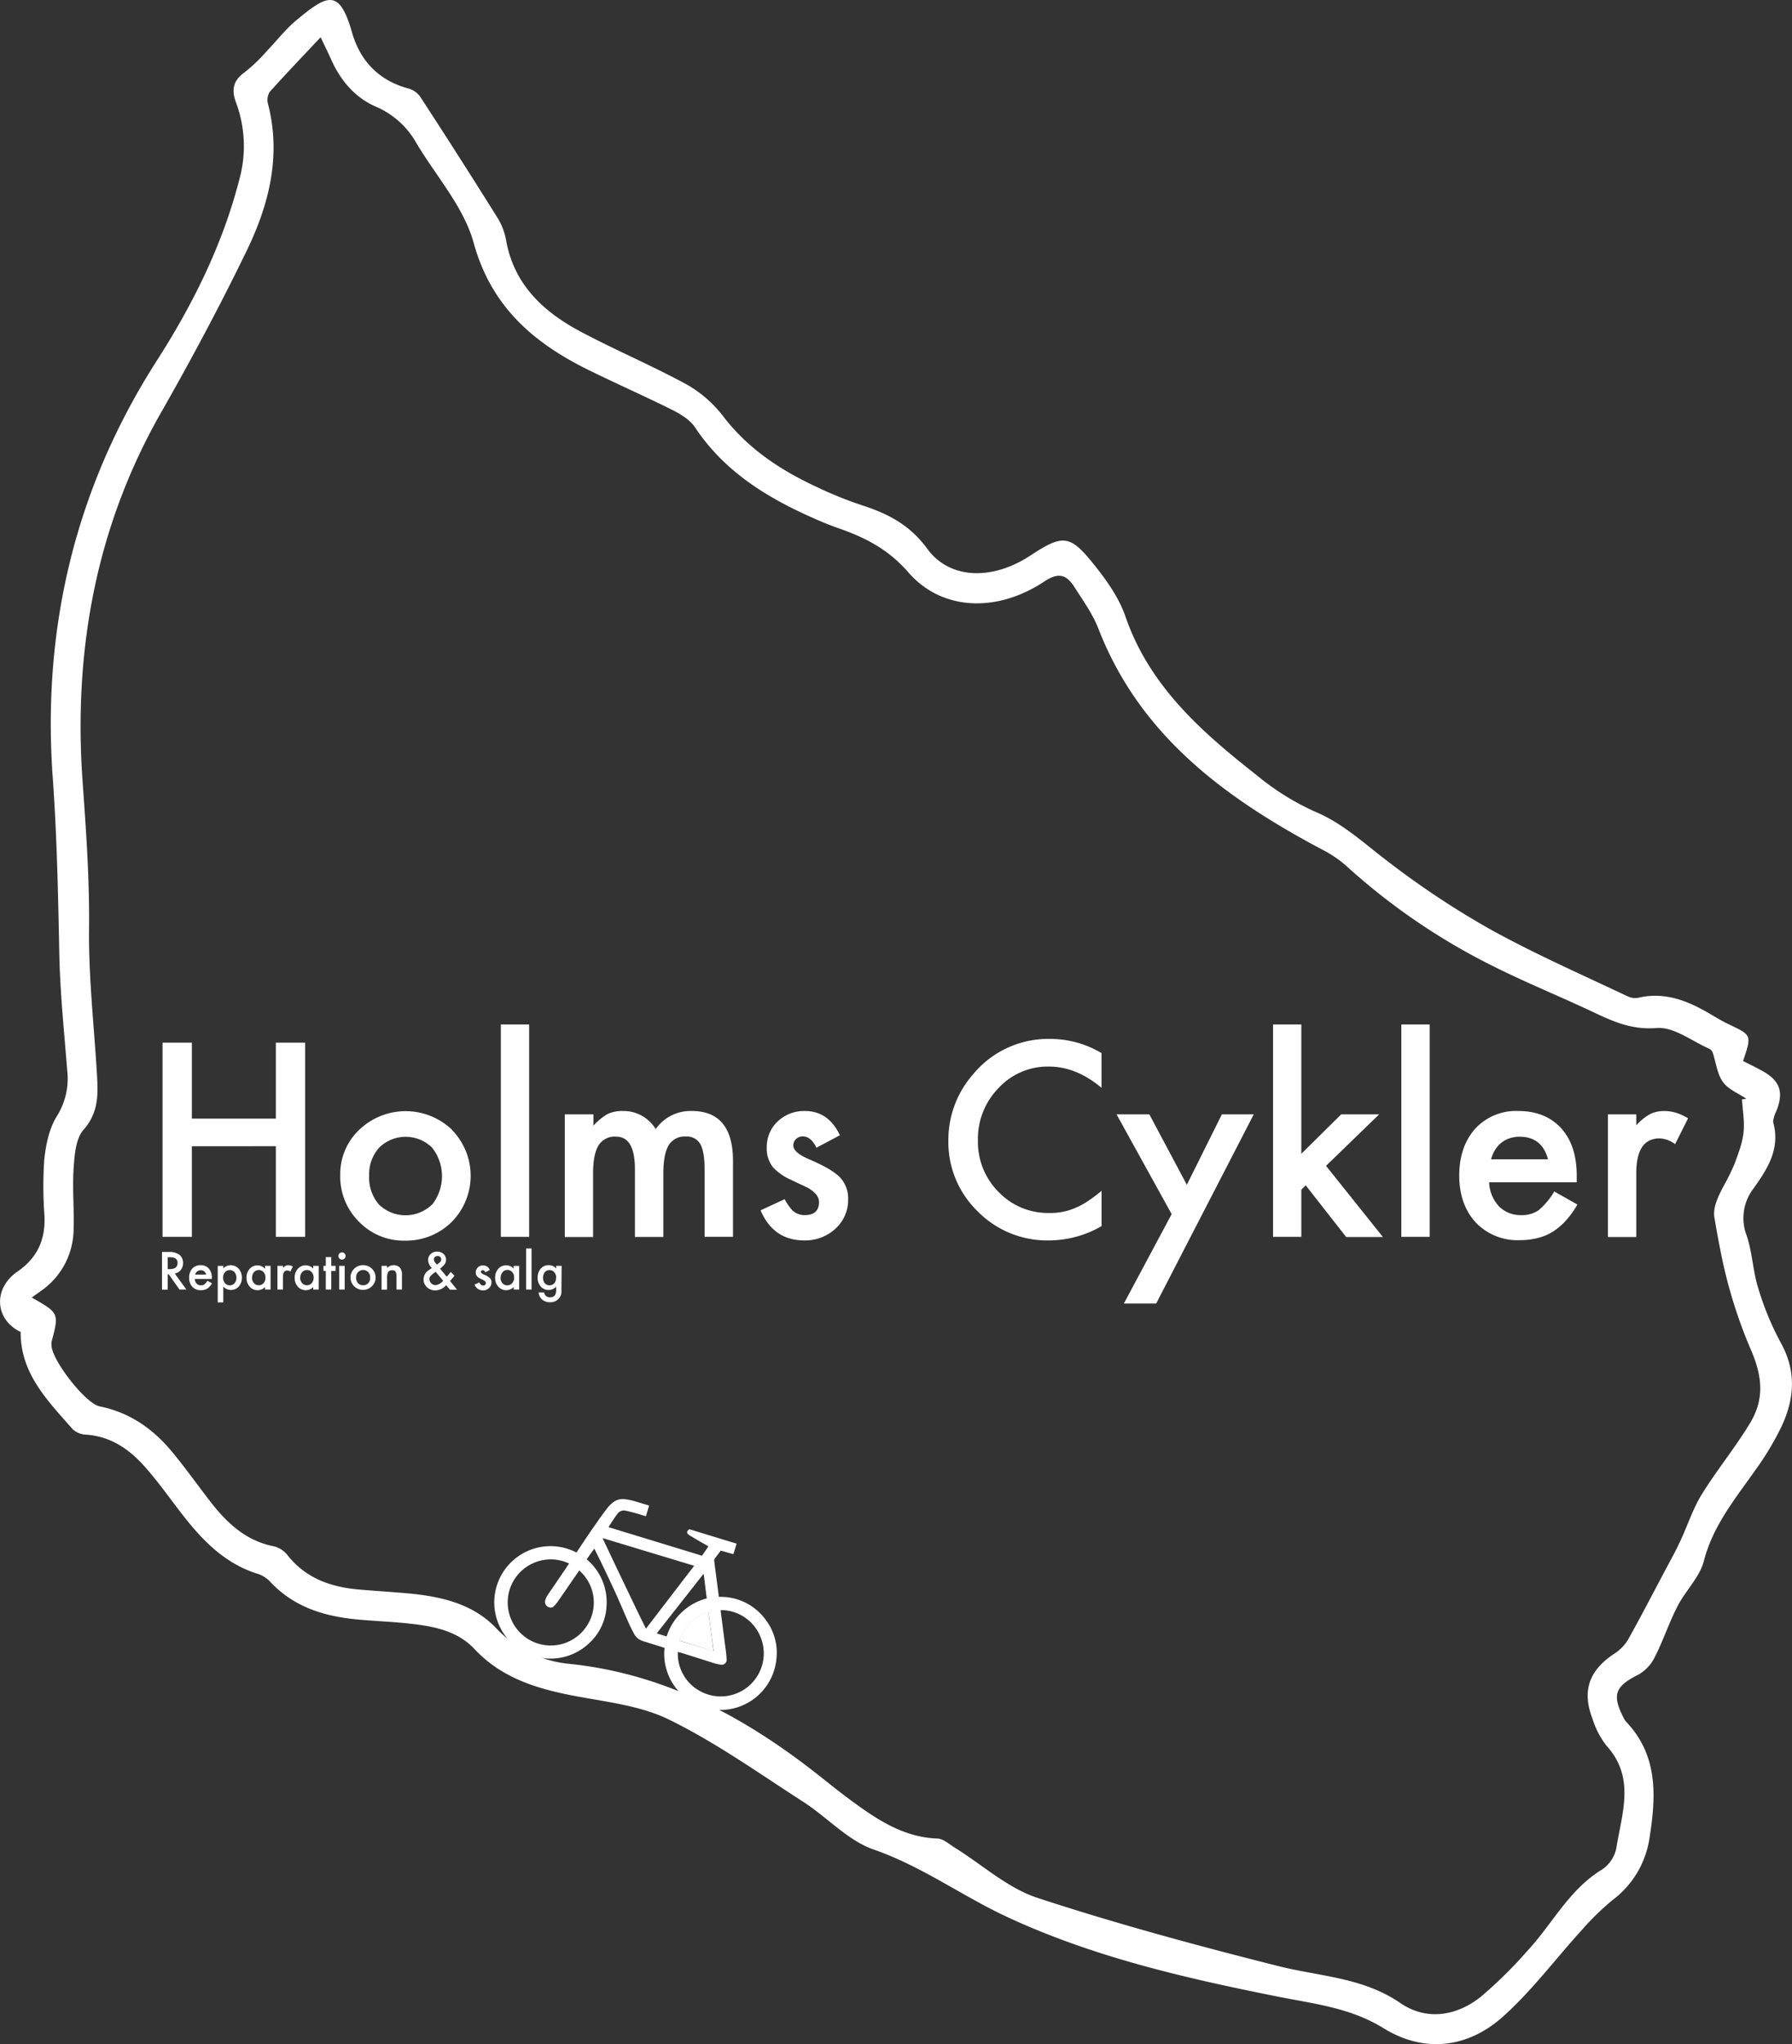 <svg xmlns="http://www.w3.org/2000/svg" width="409.3" height="466.8"><rect width="100%" height="100%" fill="#333333" stroke="none"/><defs><style>.cls-1{fill:#fff}</style></defs><g id="Layer_2" data-name="Layer 2"><g id="Layer_1-2" data-name="Layer 1"><path class="cls-1" d="M63 238.1v17.35H43.82V238.1h-6.7v44.35h6.7v-20.7H63v20.7h6.69V238.1zm40.25 19.9a15.33 15.33 0 0 0-21.2 0 13.94 13.94 0 0 0-4.34 10.32A14.5 14.5 0 0 0 82 279a14.22 14.22 0 0 0 10.54 4.31 14.79 14.79 0 0 0 10.67-4.31 15 15 0 0 0 0-21zm-4.57 17.07a8.72 8.72 0 0 1-12.12 0 9.38 9.38 0 0 1-2.24-6.64 9 9 0 0 1 2.3-6.37 8.62 8.62 0 0 1 12.06 0 10.51 10.51 0 0 1 0 13.05zm15.71-41.13v48.51h6.47v-48.51zM158 253.71a9.71 9.71 0 0 0-8.24 4.12 8.58 8.58 0 0 0-7.49-4.12 7.75 7.75 0 0 0-3.54.71 13.67 13.67 0 0 0-3.19 2.64v-2.58H129v28h6.46V268q0-4.39 1.25-6.44a4.33 4.33 0 0 1 4-2c2.88 0 4.31 2.49 4.31 7.47v15.44h6.49V268c0-3 .41-5.12 1.22-6.47a4.23 4.23 0 0 1 3.89-2 3.54 3.54 0 0 1 3.31 1.69c.64 1.11 1 3 1 5.68v15.54h6.49v-17.28q0-11.46-9.42-11.45zm33.86 15.16c-1.2-1.25-3.5-2.61-6.93-4.08-2.49-1.05-3.73-2.12-3.73-3.19a1.9 1.9 0 0 1 .64-1.5 2.11 2.11 0 0 1 1.52-.6c1.23 0 2.28.87 3.12 2.59l5.35-2.84q-2.62-5.55-8-5.54a8.74 8.74 0 0 0-6.21 2.38 8 8 0 0 0-2.49 6 6.79 6.79 0 0 0 1.47 4.52 12.36 12.36 0 0 0 3.95 2.76l2 .95c.65.3 1.3.61 2 .94 1.68 1 2.52 2.06 2.52 3.22q0 3-3.28 3a4 4 0 0 1-2.81-1.09 12 12 0 0 1-1.76-2.55l-5.5 2.55q2.92 6.87 10 6.87a10.14 10.14 0 0 0 7-2.59 8.84 8.84 0 0 0 3-6.78 7 7 0 0 0-1.86-5.02zm47.73-25.31q6.21 0 12 4.85v-7.92a22.7 22.7 0 0 0-11.54-3.24 22.26 22.26 0 0 0-17.84 8.13 22.7 22.7 0 0 0-5.6 15.11 22 22 0 0 0 6.69 16.13 22.24 22.24 0 0 0 16.23 6.64A24.14 24.14 0 0 0 251.6 280v-8.07a32.66 32.66 0 0 1-3.12 2.35 16.2 16.2 0 0 1-2.85 1.55 14.14 14.14 0 0 1-6 1.16 15.59 15.59 0 0 1-11.56-4.8 16.2 16.2 0 0 1-4.71-11.78 16.57 16.57 0 0 1 4.71-11.94 15.29 15.29 0 0 1 11.52-4.91zm39.49 10.92l-8 16.08-8.56-16.08h-7.49l12.58 22.78-10.92 20.42h7.38l22.29-43.2zm23.79 11.75L315 254.48h-8.67l-9.1 9v-29.54h-6.46v48.51h6.46v-10.77l1-1 9.24 11.8h8.39zm17.2-32.29v48.51h6.47v-48.51zM355 272.08a16.51 16.51 0 0 1-3.54 4.26 6.62 6.62 0 0 1-4 1.14 6.89 6.89 0 0 1-5.09-2 8.45 8.45 0 0 1-2.24-5.49h20v-1.53q0-6.91-3.56-10.82c-2.4-2.63-5.66-3.93-9.78-3.93a12.64 12.64 0 0 0-9.81 4q-3.68 4.11-3.68 10.74t3.8 10.75a13.14 13.14 0 0 0 10 4 16.25 16.25 0 0 0 4.05-.47 11.85 11.85 0 0 0 3.48-1.44 15 15 0 0 0 3-2.53 21.51 21.51 0 0 0 2.66-3.69zm-13.49-9.54a6.52 6.52 0 0 1 1.44-1.61 6.12 6.12 0 0 1 1.89-1 6.92 6.92 0 0 1 2.21-.35c3.44 0 5.61 1.71 6.52 5.16h-13a7.51 7.51 0 0 1 .94-2.2zm43.08-7.7a9.67 9.67 0 0 0-4.37-1.13 8.51 8.51 0 0 0-2.09.24 6.35 6.35 0 0 0-1.24.47 12.27 12.27 0 0 0-3.16 2.55v-2.49h-6.47v28h6.47v-14.54c0-4.49 1.26-7.1 3.78-7.77a5.13 5.13 0 0 1 1.5-.2 6.16 6.16 0 0 1 3.59 1.31l2.33-4.64.63-1.27a10.21 10.21 0 0 0-.97-.53z"/><path class="cls-1" d="M406.73 306.62a66.35 66.35 0 0 1-5.14-12.45c-1.23-3.9-1.34-8.17-2.64-12a11.09 11.09 0 0 1 1.58-10.8c2.89-4.06 5.6-8.21 4.82-13.44a12.67 12.67 0 0 0-.31-1.51 1.27 1.27 0 0 1-.04-.42 7.83 7.83 0 0 1 .78-2.4c1.62-4.17.79-6.72-3-8.9-1.55-.88-3.16-1.64-4.66-2.41 2-5.92 2-5.88-3.22-8.36-1.54-.73-3-1.62-4.47-2.48-5-2.94-10.21-5-16.2-3.61a4 4 0 0 1-2.42-.29c-10.53-5-21.25-9.69-31.44-15.34A195.27 195.27 0 0 1 317 196.72c-5.41-4.08-10.24-8.71-16.73-11.41A58.26 58.26 0 0 1 287 177c-12.56-9.88-24.46-20.31-29.94-36.21-1.45-4.19-4.18-8.1-7-11.63-5.68-7.15-7.23-7.21-14.76-2.27-8.54 5.61-18.31 5.52-23.49-1.55-4-5.5-9.06-8.08-15.07-10a90.11 90.11 0 0 1-10.25-4.16c-8.2-3.81-15.57-8.66-21.22-16a27.94 27.94 0 0 0-8.4-7.37c-8-4.35-16.37-7.88-24.39-12.15-8.39-4.5-15.04-10.66-16.86-20.66a14.71 14.71 0 0 0-1.93-5.17q-8.79-14.06-17.85-27.95A5.19 5.19 0 0 0 93 20.13c-6.63-1.87-10.76-6.33-12.6-12.72-2.89-10.18-5.67-8.65-12.8-2.71-2.39 2-4.31 4.51-6.49 6.77a39.55 39.55 0 0 1-5.18 5c-2.68 1.9-3.13 4-2 7a28.58 28.58 0 0 1 .71 17.61c-3.83 14.85-10.59 28.43-18.82 41.28C17.3 111.24 9.69 143.08 12 176.94c1 13.59 1.27 27.11 1.54 40.69.17 8.94 1.11 17.86 1.81 26.79A16.1 16.1 0 0 1 13 254.87c-1.8 2.86-2.54 6.61-2.9 10.06a90.75 90.75 0 0 0 .06 12.77c.22 5.39-1.58 9.5-6.19 12.69-5.66 3.91-5.11 11 .75 13.77-.07 9.54 6.22 15.75 11.91 22.25a4.85 4.85 0 0 0 3.07 1.21c5.82.41 10.13 3.54 13.74 7.73 3 3.43 5.59 7.15 8.39 10.74 4.62 5.91 9.75 11.09 17.17 13.35a6.89 6.89 0 0 1 2.78 1.83c5.27 5.64 12.06 7.77 19.45 8.51 3.82.38 7.66.51 11.48.9 5.71.58 11.54 1.5 15.63 5.86 5.89 6.28 13.31 8.79 21.37 10.44 7.77 1.58 16.07 2.29 23 5.66 10.75 5.24 20.63 12.31 30.74 18.81 5.48 3.52 10.2 8.87 16.13 10.92 10.82 3.75 19.92 10.42 30 15.17 19.73 9.27 40.95 14.15 62.25 18.4 8.3 1.66 16.57 2.52 24.19 7.23 9.29 5.73 19.22 4.55 27.28-2.67 6.61-5.92 12-13.19 18-19.77a60.64 60.64 0 0 1 6.93-6.77 21.66 21.66 0 0 0 8.52-14.21c1.53-9.62 2-18.92-5.42-26.67a3.5 3.5 0 0 1-.45-.72c-2.78-5.37-2-7.28 3.44-10a9.37 9.37 0 0 0 3.69-4.05c1.9-3.74 3.21-7.78 5.14-11.51 1.81-3.53 5-6.57 6-10.25 2.08-8.19 7.22-14.33 11.84-20.93a64.25 64.25 0 0 0 5.9-9.84c2.99-6.32 3.45-12.69-.16-19.16zm-7.13 18.56c-3.4 5.57-7.57 10.66-11 16.22-2 3.31-3.22 7.14-4.89 10.68-1.2 2.56-2.58 5-3.91 7.52-2.65 5-5.24 10-8 14.92a9.85 9.85 0 0 1-3.12 3.14c-5.77 3.8-7.43 8.52-4.89 15a19 19 0 0 0 3.15 6c6.64 7.29 3.49 15.45 2.24 23.37a7.76 7.76 0 0 1-3.18 4.84c-7.61 4.57-11.42 12.5-17.18 18.67A100.22 100.22 0 0 1 338.2 456c-5.61 4.45-12.43 5.46-18.33 1.43-8.53-5.87-18.34-6.07-27.75-8.42-18.54-4.67-37-9.66-55.18-15.62-6.79-2.23-12.56-7.54-18.8-11.42-1.3-.8-2.65-2.06-4-2.12-7.71-.27-13.71-4.27-19.59-8.58-3-2.18-5.83-4.53-8.75-6.8-16.52-12.82-34.46-22.3-55.71-24.51a26.48 26.48 0 0 1-16.84-8.23c-5.4-5.61-12.72-7.2-20.22-7.88-3.68-.33-7.37-.55-11-.86-6.45-.56-12.19-2.55-16.38-7.88a5.73 5.73 0 0 0-3.11-2c-6.46-1.26-10.8-5.42-14.61-10.35-2.86-3.71-5.58-7.53-8.56-11.15-4.36-5.28-9.72-9.07-16.6-10.45-3.26-.65-10.91-10.54-11-13.88a3.94 3.94 0 0 1 0-.84c1.74-6.57 1.74-6.57-4.52-10.14 1.09-.79 2-1.4 2.93-2.11a17.29 17.29 0 0 0 6.63-13.72c.14-4.55-.3-9.12 0-13.64.22-3 .46-6.8 2.27-8.83 3.5-4 3.33-8.19 3.06-12.73-.66-11.06-1.92-22.13-1.8-33.18.12-11.21-.66-22.24-1.46-33.39-2.14-29.58 2.87-58 17.74-84.2 6.98-12.23 13.61-24.63 19.73-37.25 5.08-10.5 7.92-21.61 4.88-33.45a3.5 3.5 0 0 1 .36-2.8c3.67-4.1 7.49-8.07 11.65-12.5.93 2 1.66 3.42 2.31 4.9 2.15 4.88 5.45 8.85 10.29 10.95a19.35 19.35 0 0 1 9.27 8.33c4.48 7.54 10.81 14.56 13.06 22.72 4 14.55 13.55 22.79 26.07 29 6.36 3.14 12.88 6 19.22 9.16 2 1 4.14 2.3 5.32 4.08 6.5 9.76 15.85 15.68 26.24 20.34 2.2 1 4.43 1.93 6.7 2.72 6 2.09 11.26 4.82 15.75 10 7.61 8.78 20.23 9.3 31.08 2.07 3.28-2.18 5.1-1.48 6.85 1.29 2 3.12 4.2 6.18 5.51 9.57 9.48 24.38 28.92 38.58 50.89 50.28a26.47 26.47 0 0 1 5.58 3.72 147 147 0 0 0 33.65 23c7.48 3.75 15.15 6.86 22.65 10.39 4.91 2.32 9 4.18 14.76 3.74 3.85-.31 8 3 12 4.75a1.66 1.66 0 0 1 .77.93c.74 2.22 1 4.78 2.27 6.58s3.56 2.63 5.4 3.89l-1 .13c.08 1.38.25 2.76.35 4.13a19.15 19.15 0 0 1 0 3.47 18.8 18.8 0 0 1-.65 3.1c-.4 1.34-.9 2.66-1.39 4a50.35 50.35 0 0 1-2.6 5.27c-1.3 2.47-2.4 4.9-2 7.08.4 2.39.83 4.8 1.31 7.19a110.51 110.51 0 0 0 7 22.92c2.73 6.3 3.1 11.46-.3 16.98z"/><path class="cls-1" d="M160.34 355.26l1.47-2.14-1.76-1c-.84-.48-1.68-1-2.51-1.48a1.61 1.61 0 0 1-.38-.31.54.54 0 0 1 0-.87 3.53 3.53 0 0 1 .28-.25l10.81 3.3-.74 2.4-2.88-.81-.23.3c-.36.47-.71.95-1.08 1.42a.83.83 0 0 0-.19.68c.34 2.55.66 5.1 1 7.66 0 .16 0 .32.08.5a12.69 12.69 0 0 1 10.72 5.3 12.41 12.41 0 0 1 2.38 9.11 12.84 12.84 0 0 1-25.53-2.77l-2.77-.87-2.28-.71a3.5 3.5 0 0 1-2-1.8c-.49-.95-1-1.93-1.4-2.91-.57-1.26-1.1-2.54-1.66-3.81s-1-2.32-1.56-3.47c-.71-1.54-1.43-3.08-2.16-4.6s-1.38-2.81-2.07-4.22l-.15-.26-1.73 2.43a12.77 12.77 0 0 1 4.53 10.71 12.25 12.25 0 0 1-3.79 8.28 12.84 12.84 0 1 1-3.08-20.54c.19-.26.37-.53.55-.81 1.32-2 2.61-3.93 4-5.88.75-1.11 1.54-2.19 2.35-3.26a7.65 7.65 0 0 1 1.52-1.54 3.61 3.61 0 0 1 2.69-.68 13.61 13.61 0 0 1 2.53.56c.93.26 1.84.55 2.76.83l.2.08-.74 2.42c-.71-.21-1.38-.44-2.07-.63s-1.67-.45-2.51-.63a1.83 1.83 0 0 0-1.95.74c-.44.59-.84 1.21-1.25 1.82-.25.38-.48.76-.75 1.19zM130 357.05a9.83 9.83 0 1 0 4.3 13.81 9.72 9.72 0 0 0-2-12.23c-.44.64-.88 1.29-1.33 1.93-1.22 1.78-2.44 3.56-3.68 5.33a8.12 8.12 0 0 1-.88 1 .82.82 0 0 1-.43.2 1.31 1.31 0 0 1-1.48-1.5 4.06 4.06 0 0 1 .64-1.42l4.15-6.08c.2-.35.43-.68.71-1.04zm24.82 20.19a9.7 9.7 0 0 0 4.51 8.61 9.83 9.83 0 0 0 14.39-12 9.75 9.75 0 0 0-9.1-6.17v.28l.18 1.45c.33 2.54.66 5.09 1 7.63.07.62.14 1.25.16 1.88a1.11 1.11 0 0 1-1.31 1.22 9.38 9.38 0 0 1-2-.48l-6.85-2.17zm-17.17-26c.14.45 9.67 20.41 9.9 20.66l11-14.34zm24.2 16.9a9.84 9.84 0 0 0-4.44 2.71 9.53 9.53 0 0 0-2.21 3.82L163 377c-.42-3-.8-5.91-1.19-8.9zm-1.12-8.69h-.08L150 373l2.26.7a13 13 0 0 1 9.16-8.68z"/><path class="cls-1" d="M161.81 368.1c.39 3 .77 5.94 1.15 8.94l-7.8-2.41a9.53 9.53 0 0 1 2.21-3.82 9.84 9.84 0 0 1 4.44-2.71zM39.92 290.82l2.65 3.66H41L38.54 291h-.23v3.51H37v-8.61h1.52a3.8 3.8 0 0 1 2.46.64 2.36 2.36 0 0 1 .83 1.88 2.46 2.46 0 0 1-.51 1.58 2.32 2.32 0 0 1-1.38.82zm-1.61-1h.41c1.23 0 1.84-.47 1.84-1.41s-.6-1.31-1.79-1.31h-.46zm10.06 2.25h-3.88a1.68 1.68 0 0 0 .43 1.06 1.34 1.34 0 0 0 1 .39 1.26 1.26 0 0 0 .77-.23 3.07 3.07 0 0 0 .68-.82l1.06.59a4.21 4.21 0 0 1-.52.71 2.65 2.65 0 0 1-.58.49 2.32 2.32 0 0 1-.67.28 3.29 3.29 0 0 1-.79.09 2.55 2.55 0 0 1-1.94-.78 2.89 2.89 0 0 1-.73-2.07 3 3 0 0 1 .71-2.08 2.44 2.44 0 0 1 1.9-.78 2.41 2.41 0 0 1 1.88.76 3 3 0 0 1 .69 2.09zm-1.29-1a1.2 1.2 0 0 0-1.26-1 1.42 1.42 0 0 0-.42.07 1.46 1.46 0 0 0-.37.2 1.43 1.43 0 0 0-.28.32 1.38 1.38 0 0 0-.18.41zm3.92 6.35h-1.27v-8.35H51v.58a2.39 2.39 0 0 1 3.52.09 3 3 0 0 1 .73 2.06 2.91 2.91 0 0 1-.73 2 2.38 2.38 0 0 1-3.52 0zm3-5.61a1.87 1.87 0 0 0-.42-1.27 1.35 1.35 0 0 0-1.07-.5 1.42 1.42 0 0 0-1.12.48 1.8 1.8 0 0 0-.43 1.26 1.83 1.83 0 0 0 .43 1.25 1.41 1.41 0 0 0 1.11.49 1.37 1.37 0 0 0 1.07-.49 1.78 1.78 0 0 0 .43-1.22zm6.54-2.74h1.26v5.41h-1.26v-.57a2.39 2.39 0 0 1-1.66.72 2.37 2.37 0 0 1-1.85-.81 3 3 0 0 1-.73-2.07 2.88 2.88 0 0 1 .73-2 2.34 2.34 0 0 1 3.51 0zm-3 2.68A1.92 1.92 0 0 0 58 293a1.38 1.38 0 0 0 1.08.5 1.42 1.42 0 0 0 1.12-.48 1.84 1.84 0 0 0 .43-1.26 1.81 1.81 0 0 0-.43-1.25 1.47 1.47 0 0 0-2.19 0 1.83 1.83 0 0 0-.43 1.24zm5.83-2.68h1.25v.48a2.18 2.18 0 0 1 .62-.49 1.29 1.29 0 0 1 .64-.14 2 2 0 0 1 1 .32l-.57 1.14a1.2 1.2 0 0 0-.69-.25c-.68 0-1 .51-1 1.54v2.81h-1.25zm8.17 0h1.25v5.41h-1.25v-.57a2.41 2.41 0 0 1-3.52-.09 3 3 0 0 1-.72-2.07 2.92 2.92 0 0 1 .72-2 2.37 2.37 0 0 1 1.83-.81 2.33 2.33 0 0 1 1.69.77zm-3 2.68A1.87 1.87 0 0 0 69 293a1.37 1.37 0 0 0 1.08.5 1.44 1.44 0 0 0 1.12-.48 1.89 1.89 0 0 0 .43-1.26 1.86 1.86 0 0 0-.43-1.25 1.44 1.44 0 0 0-1.11-.49 1.41 1.41 0 0 0-1.08.49 1.83 1.83 0 0 0-.44 1.24zm7.12-1.52v4.25h-1.25v-4.25h-.53v-1.16h.53v-2h1.25v2h1v1.16zm1.63-3.41a.82.82 0 1 1 1.39.58.75.75 0 0 1-.57.24.82.82 0 0 1-.82-.82zm1.44 2.25v5.41h-1.25v-5.41zm1.33 2.66a2.68 2.68 0 0 1 .84-2 2.8 2.8 0 0 1 2-.82 2.84 2.84 0 0 1 2.06.82 2.79 2.79 0 0 1 .83 2 2.71 2.71 0 0 1-.84 2 2.84 2.84 0 0 1-2.07.82 2.78 2.78 0 0 1-2-.83 2.8 2.8 0 0 1-.82-1.99zm1.28 0a1.83 1.83 0 0 0 .43 1.29 1.53 1.53 0 0 0 1.17.48 1.5 1.5 0 0 0 1.17-.48 1.73 1.73 0 0 0 .44-1.26 1.76 1.76 0 0 0-.44-1.26 1.65 1.65 0 0 0-2.33 0 1.76 1.76 0 0 0-.44 1.25zm5.81-2.66h1.26v.5a2 2 0 0 1 1.48-.65 1.86 1.86 0 0 1 1.47.59 2.47 2.47 0 0 1 .45 1.65v3.32h-1.25v-3a1.93 1.93 0 0 0-.23-1.1.87.87 0 0 0-.78-.31 1 1 0 0 0-.89.41 2.84 2.84 0 0 0-.25 1.42v2.61h-1.26zm13.36.64l1.54 1.86v-.05c.17-.19.33-.36.48-.54s.29-.35.42-.53l.85.87c-.11.15-.24.32-.41.52l-.6.68 1.59 2h-1.61l-.86-1.05a3.41 3.41 0 0 1-2.45 1.21 2.77 2.77 0 0 1-1.93-.72 2.41 2.41 0 0 1-.78-1.82A2.53 2.53 0 0 1 98 290l.56-.38.08-.06a2.64 2.64 0 0 1-.85-1.78 1.85 1.85 0 0 1 .57-1.41 2 2 0 0 1 1.49-.55 2.1 2.1 0 0 1 1.46.53 1.82 1.82 0 0 1 .26 2.34 5.39 5.39 0 0 1-1.06 1.02zm-1 .72l-.07.05a5.84 5.84 0 0 0-1.08.89 1.06 1.06 0 0 0-.29.7 1.47 1.47 0 0 0 1.41 1.41 2.68 2.68 0 0 0 1.73-1zm.28-1.64l.11-.07.45-.36a1.9 1.9 0 0 0 .25-.26.8.8 0 0 0 .17-.51.73.73 0 0 0-.23-.55.85.85 0 0 0-.61-.21.88.88 0 0 0-.59.22.66.66 0 0 0-.24.53 1.16 1.16 0 0 0 .3.74l.32.39zm12.08 1.21l-1 .55c-.17-.33-.37-.5-.61-.5a.44.44 0 0 0-.29.11.37.37 0 0 0-.13.29c0 .21.24.42.73.62a4.39 4.39 0 0 1 1.33.79 1.34 1.34 0 0 1 .35 1 1.69 1.69 0 0 1-.58 1.31 1.91 1.91 0 0 1-1.35.5 2 2 0 0 1-1.93-1.33l1.07-.49a2.28 2.28 0 0 0 .33.49.82.82 0 0 0 .55.22c.42 0 .63-.2.63-.58 0-.22-.16-.43-.49-.62l-.38-.19-.38-.18a2.4 2.4 0 0 1-.76-.53 1.33 1.33 0 0 1-.29-.88 1.52 1.52 0 0 1 .48-1.16 1.68 1.68 0 0 1 1.2-.46 1.63 1.63 0 0 1 1.52 1.04zm5.46-.93h1.25v5.41h-1.25v-.57a2.41 2.41 0 0 1-3.52-.09 3 3 0 0 1-.72-2.07 2.92 2.92 0 0 1 .72-2 2.36 2.36 0 0 1 1.82-.81 2.33 2.33 0 0 1 1.7.77zm-3 2.68a1.87 1.87 0 0 0 .42 1.27 1.36 1.36 0 0 0 1.08.5A1.44 1.44 0 0 0 117 293a1.89 1.89 0 0 0 .43-1.26 1.86 1.86 0 0 0-.43-1.25 1.44 1.44 0 0 0-1.11-.49 1.41 1.41 0 0 0-1.08.49 1.83 1.83 0 0 0-.45 1.26zm7.08-6.65v9.38h-1.25v-9.38zm6.82 9.25a6.59 6.59 0 0 1 0 .67c0 .2 0 .37-.07.52a2.36 2.36 0 0 1-.52 1 2.54 2.54 0 0 1-2 .84 2.68 2.68 0 0 1-1.78-.58 2.38 2.38 0 0 1-.83-1.66h1.25a1.44 1.44 0 0 0 .24.61 1.34 1.34 0 0 0 1.13.51q1.38 0 1.38-1.68v-.76a2.33 2.33 0 0 1-1.72.76 2.31 2.31 0 0 1-1.81-.8 3 3 0 0 1-.71-2 3.16 3.16 0 0 1 .66-2 2.3 2.3 0 0 1 1.88-.87 2.19 2.19 0 0 1 1.7.76v-.61h1.25zm-1.2-2.57a1.8 1.8 0 0 0-.43-1.26 1.39 1.39 0 0 0-1.09-.48 1.32 1.32 0 0 0-1.12.53 2.18 2.18 0 0 0 0 2.43 1.47 1.47 0 0 0 2.25 0 1.83 1.83 0 0 0 .36-1.22z"/></g></g></svg>